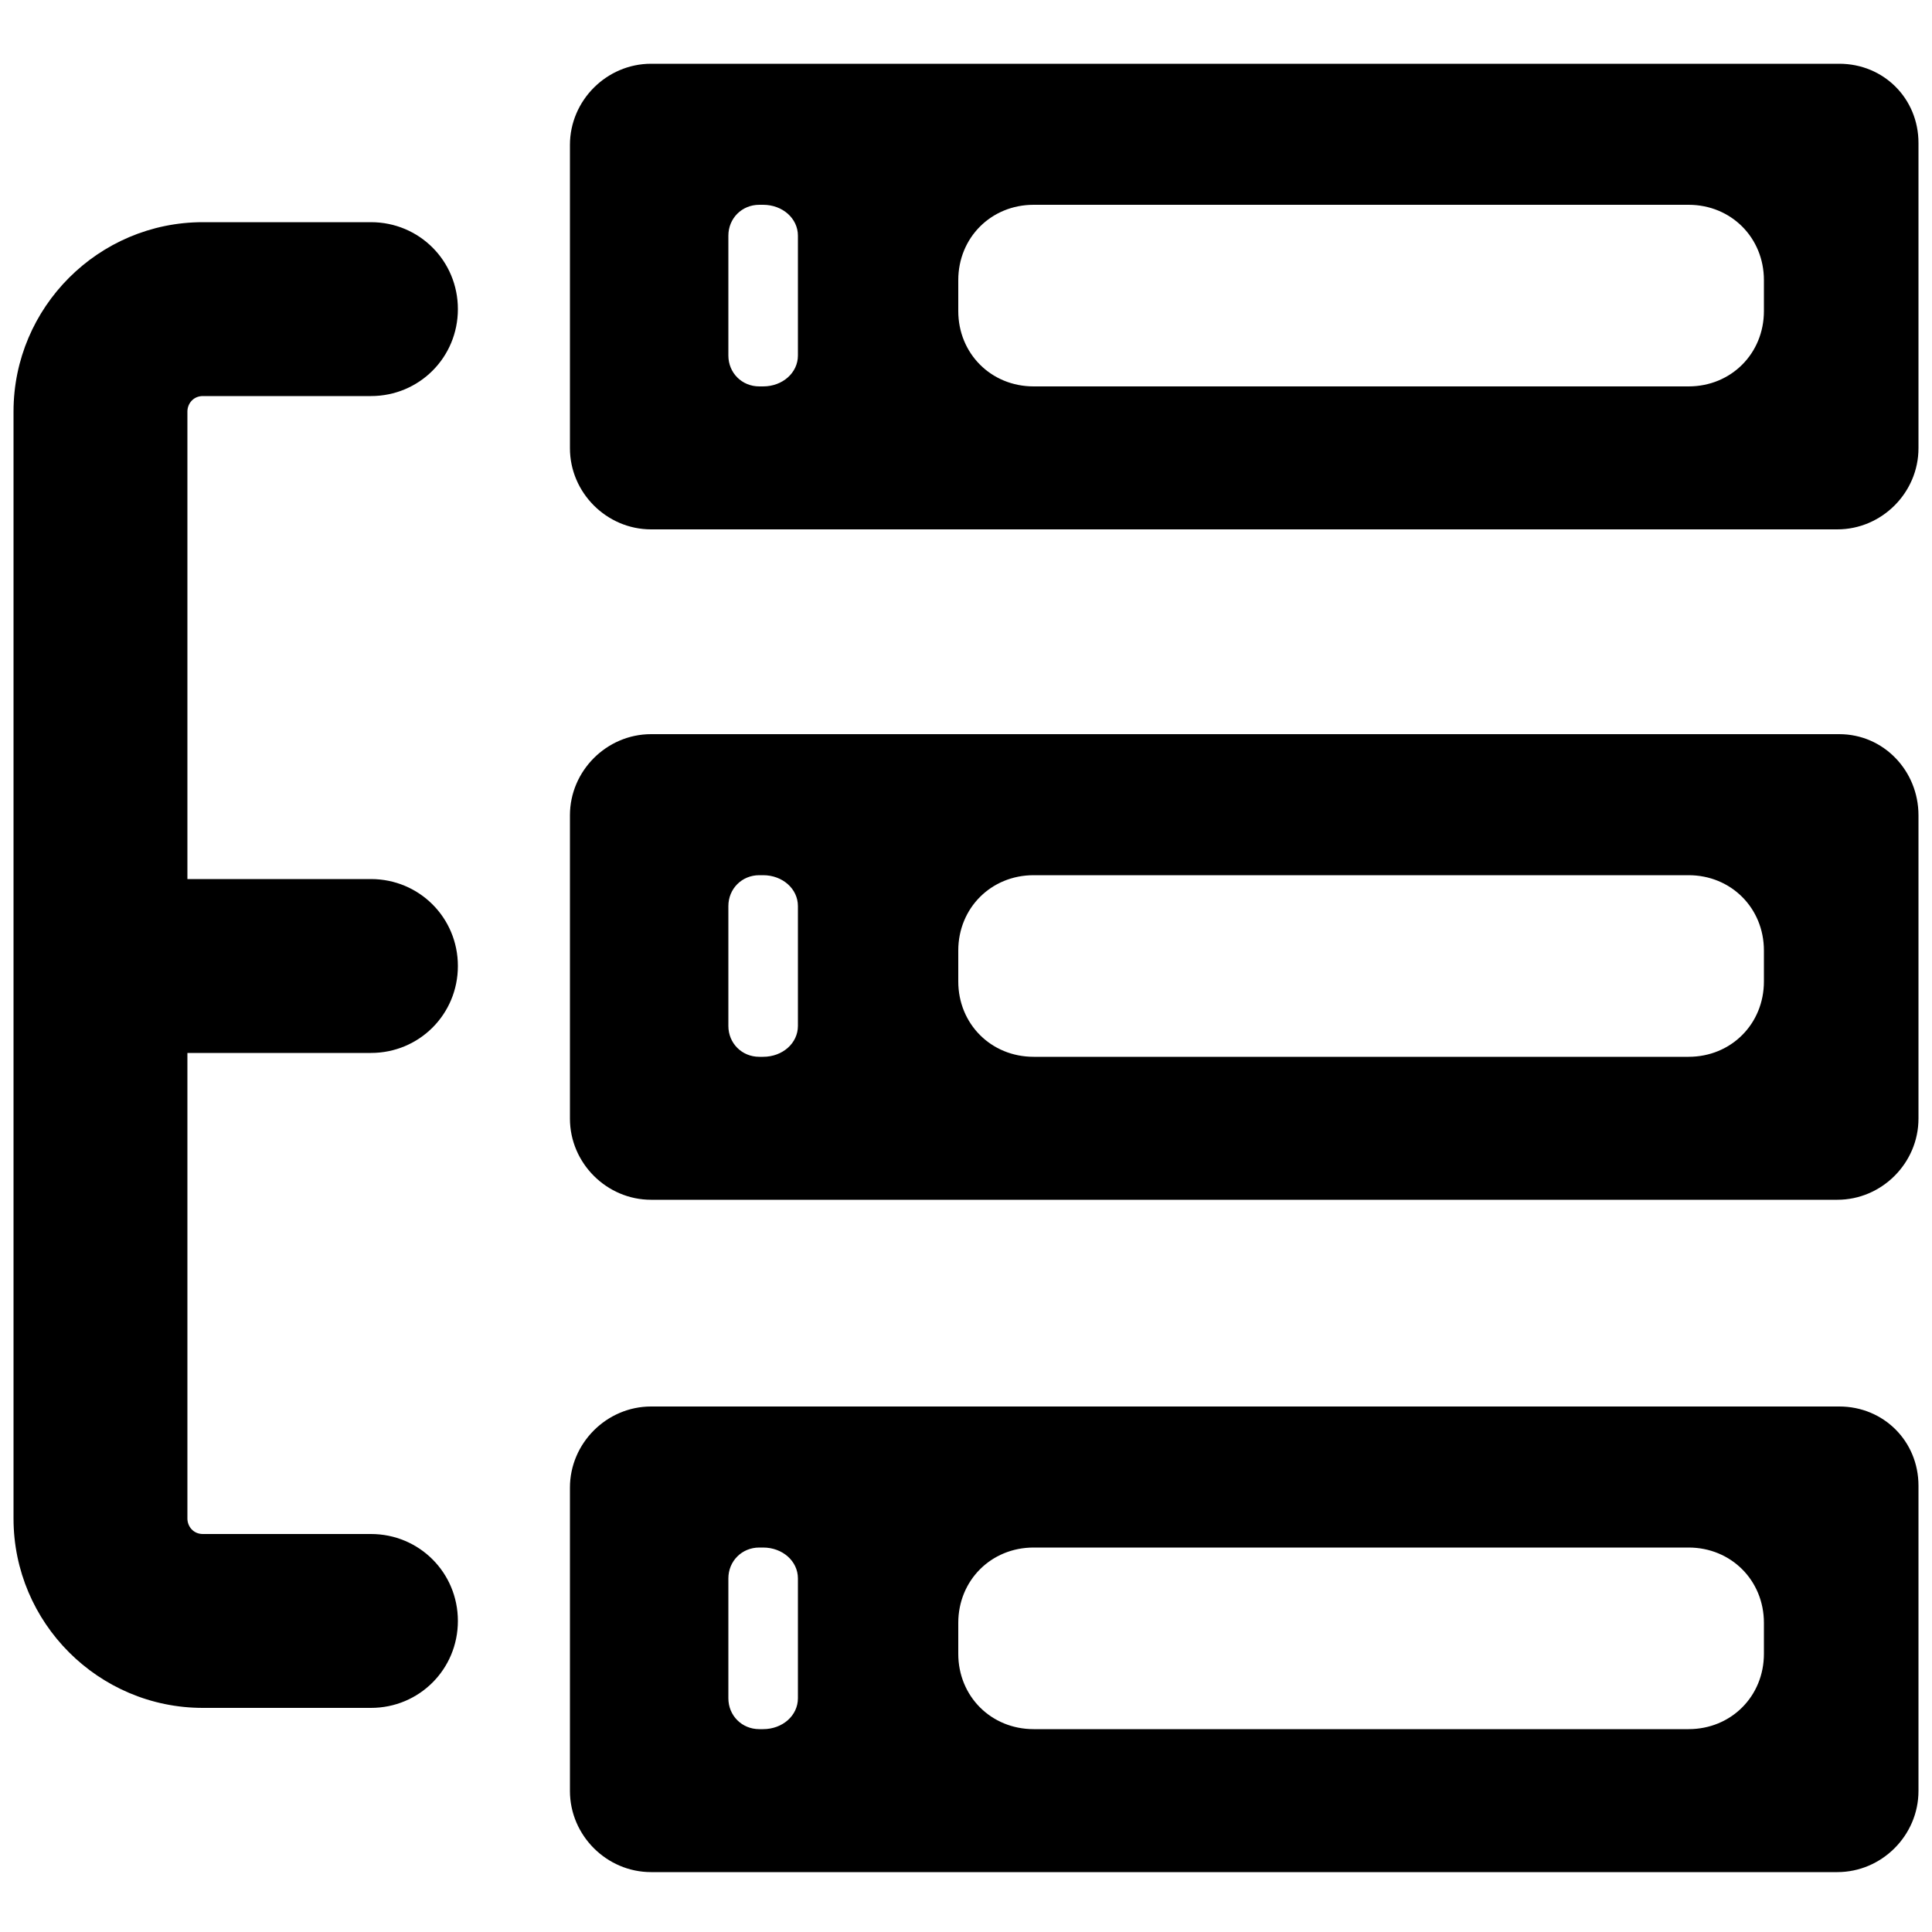 <?xml version="1.0" standalone="no"?><!DOCTYPE svg PUBLIC "-//W3C//DTD SVG 1.1//EN" "http://www.w3.org/Graphics/SVG/1.1/DTD/svg11.dtd"><svg t="1640528461166" class="icon" viewBox="0 0 1024 1024" version="1.1" xmlns="http://www.w3.org/2000/svg" p-id="12217" xmlns:xlink="http://www.w3.org/1999/xlink" width="128" height="128"><defs><style type="text/css"></style></defs><path d="M107.52 209.92h89.088c25.6 0 46.08-20.48 46.08-46.08s-20.48-46.08-46.08-46.08h-89.088c-55.296 0-100.352 45.056-100.352 100.352v586.752c0 55.296 45.056 100.352 100.352 100.352h89.088c25.6 0 46.08-20.48 46.08-46.08s-20.48-46.08-46.08-46.08h-89.088c-5.12 0-8.192-4.096-8.192-8.192V558.08h97.28c25.6 0 46.08-20.48 46.08-46.08s-20.48-46.08-46.08-46.08H99.328V218.112c0-4.096 3.072-8.192 8.192-8.192zM974.848 389.12H345.088c-23.552 0-43.008 19.456-43.008 43.008v160.768c0 23.552 19.456 43.008 43.008 43.008h628.736c23.552 0 43.008-19.456 43.008-43.008V432.128c0-23.552-18.432-43.008-41.984-43.008zM422.912 543.744c0 9.216-8.192 16.384-18.432 16.384h-1.024-1.024c-9.216 0-16.384-7.168-16.384-16.384v-63.488c0-9.216 7.168-16.384 16.384-16.384h2.048c10.24 0 18.432 7.168 18.432 16.384v63.488z m512-23.552c0 22.528-17.408 39.936-39.936 39.936H547.84c-22.528 0-39.936-17.408-39.936-39.936v-16.384c0-22.528 17.408-39.936 39.936-39.936h347.136c22.528 0 39.936 17.408 39.936 39.936v16.384zM974.848 33.792H345.088c-23.552 0-43.008 19.456-43.008 43.008v160.768c0 23.552 19.456 43.008 43.008 43.008h628.736c23.552 0 43.008-19.456 43.008-43.008V75.776c0-23.552-18.432-41.984-41.984-41.984zM422.912 188.416c0 9.216-8.192 16.384-18.432 16.384h-1.024-1.024c-9.216 0-16.384-7.168-16.384-16.384v-63.488c0-9.216 7.168-16.384 16.384-16.384h2.048c10.24 0 18.432 7.168 18.432 16.384v63.488z m512-23.552c0 22.528-17.408 39.936-39.936 39.936H547.84c-22.528 0-39.936-17.408-39.936-39.936v-16.384c0-22.528 17.408-39.936 39.936-39.936h347.136c22.528 0 39.936 17.408 39.936 39.936v16.384zM974.848 745.472H345.088c-23.552 0-43.008 19.456-43.008 43.008v160.768c0 23.552 19.456 43.008 43.008 43.008h628.736c23.552 0 43.008-19.456 43.008-43.008V787.456c0-23.552-18.432-41.984-41.984-41.984zM422.912 900.096c0 9.216-8.192 16.384-18.432 16.384h-1.024-1.024c-9.216 0-16.384-7.168-16.384-16.384v-63.488c0-9.216 7.168-16.384 16.384-16.384h2.048c10.24 0 18.432 7.168 18.432 16.384v63.488z m512-23.552c0 22.528-17.408 39.936-39.936 39.936H547.84c-22.528 0-39.936-17.408-39.936-39.936V860.16c0-22.528 17.408-39.936 39.936-39.936h347.136c22.528 0 39.936 17.408 39.936 39.936v16.384z" p-id="12218"></path></svg>